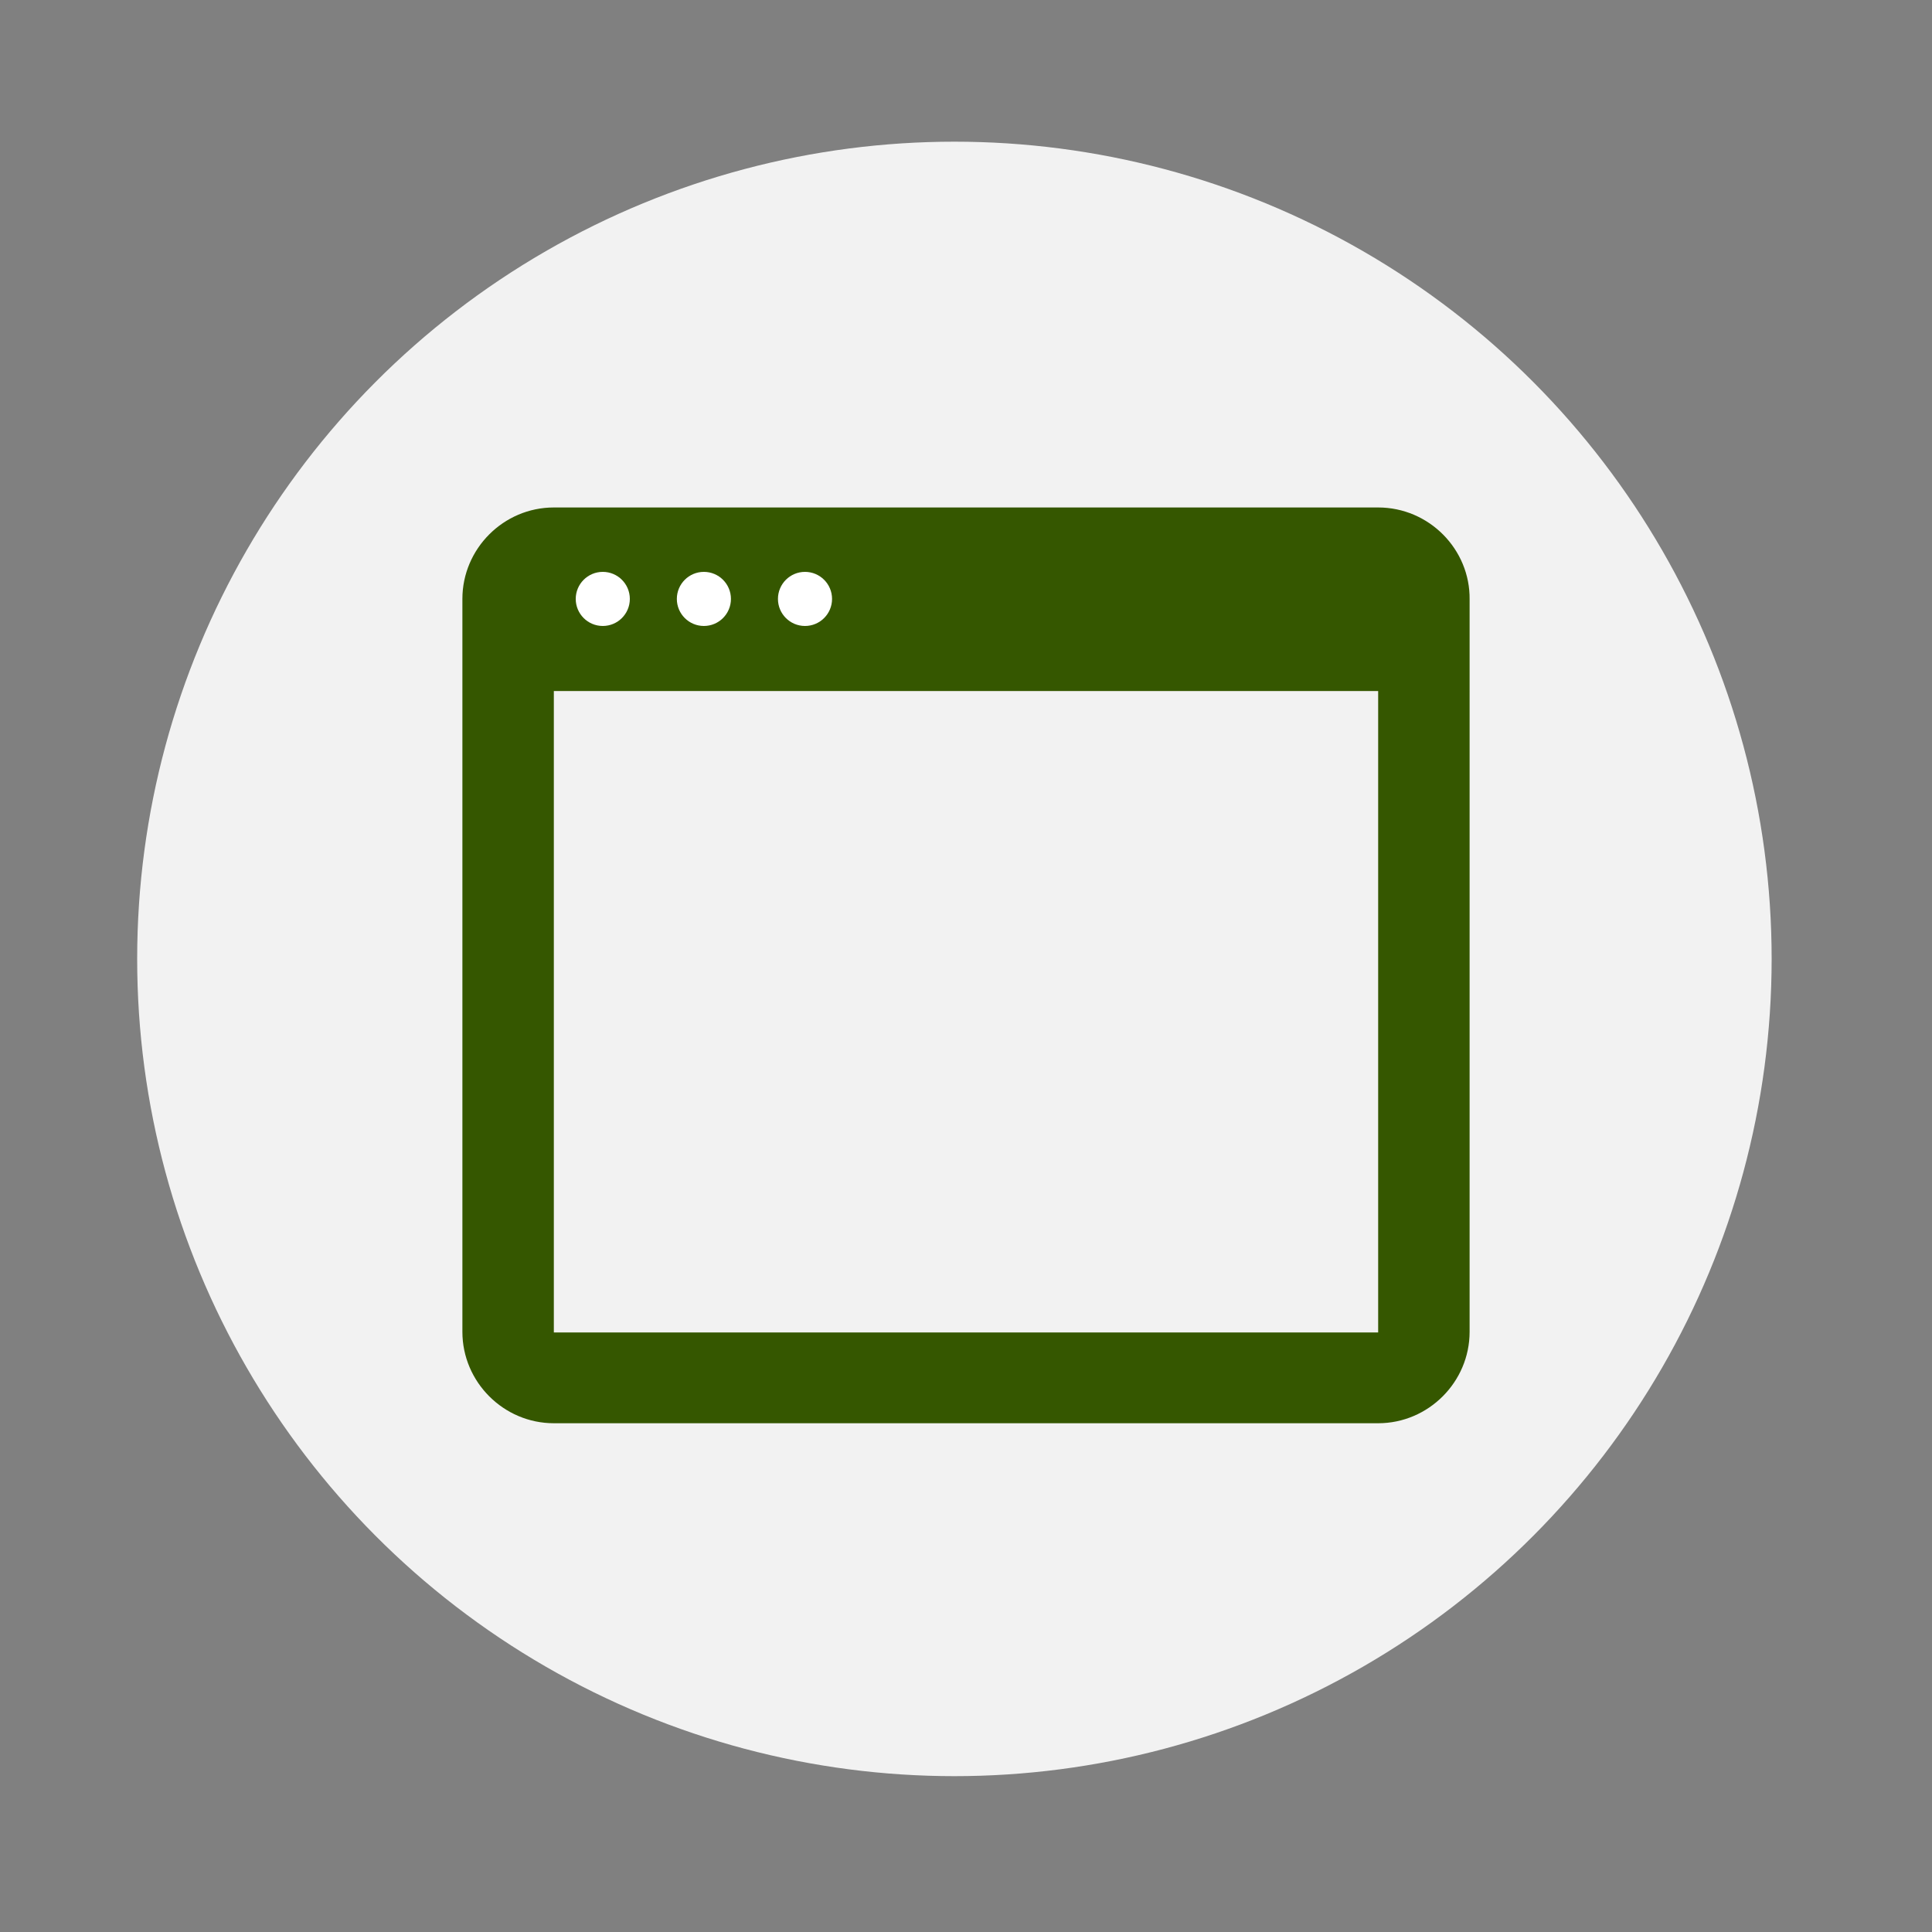 <svg version="1.1" xmlns="http://www.w3.org/2000/svg" viewBox="0 0 300 300">
<rect x="0" y="0" width="300" height="300" fill="#808080" stroke="none"/>
<circle fill="#F2F2F2" cx="148.2" cy="148.9" r="126.9"/>
<path fill="#355700" d="M214,78.8H86c-7.8,0-14.2,6.4-14.2,14.2v113.8c0,7.8,6.4,14.2,14.2,14.2H214c7.8,0,14.2-6.4,14.2-14.2V93.1
	C228.3,85.3,221.9,78.8,214,78.8 M214,206.9H86v-99.6H214V206.9z"/>
<circle fill="#FFFFFF" cx="93.6" cy="93" r="4.2"/>
<circle fill="#FFFFFF" cx="109.3" cy="93" r="4.2"/>
<circle fill="#FFFFFF" cx="125" cy="93" r="4.2"/>
</svg>

